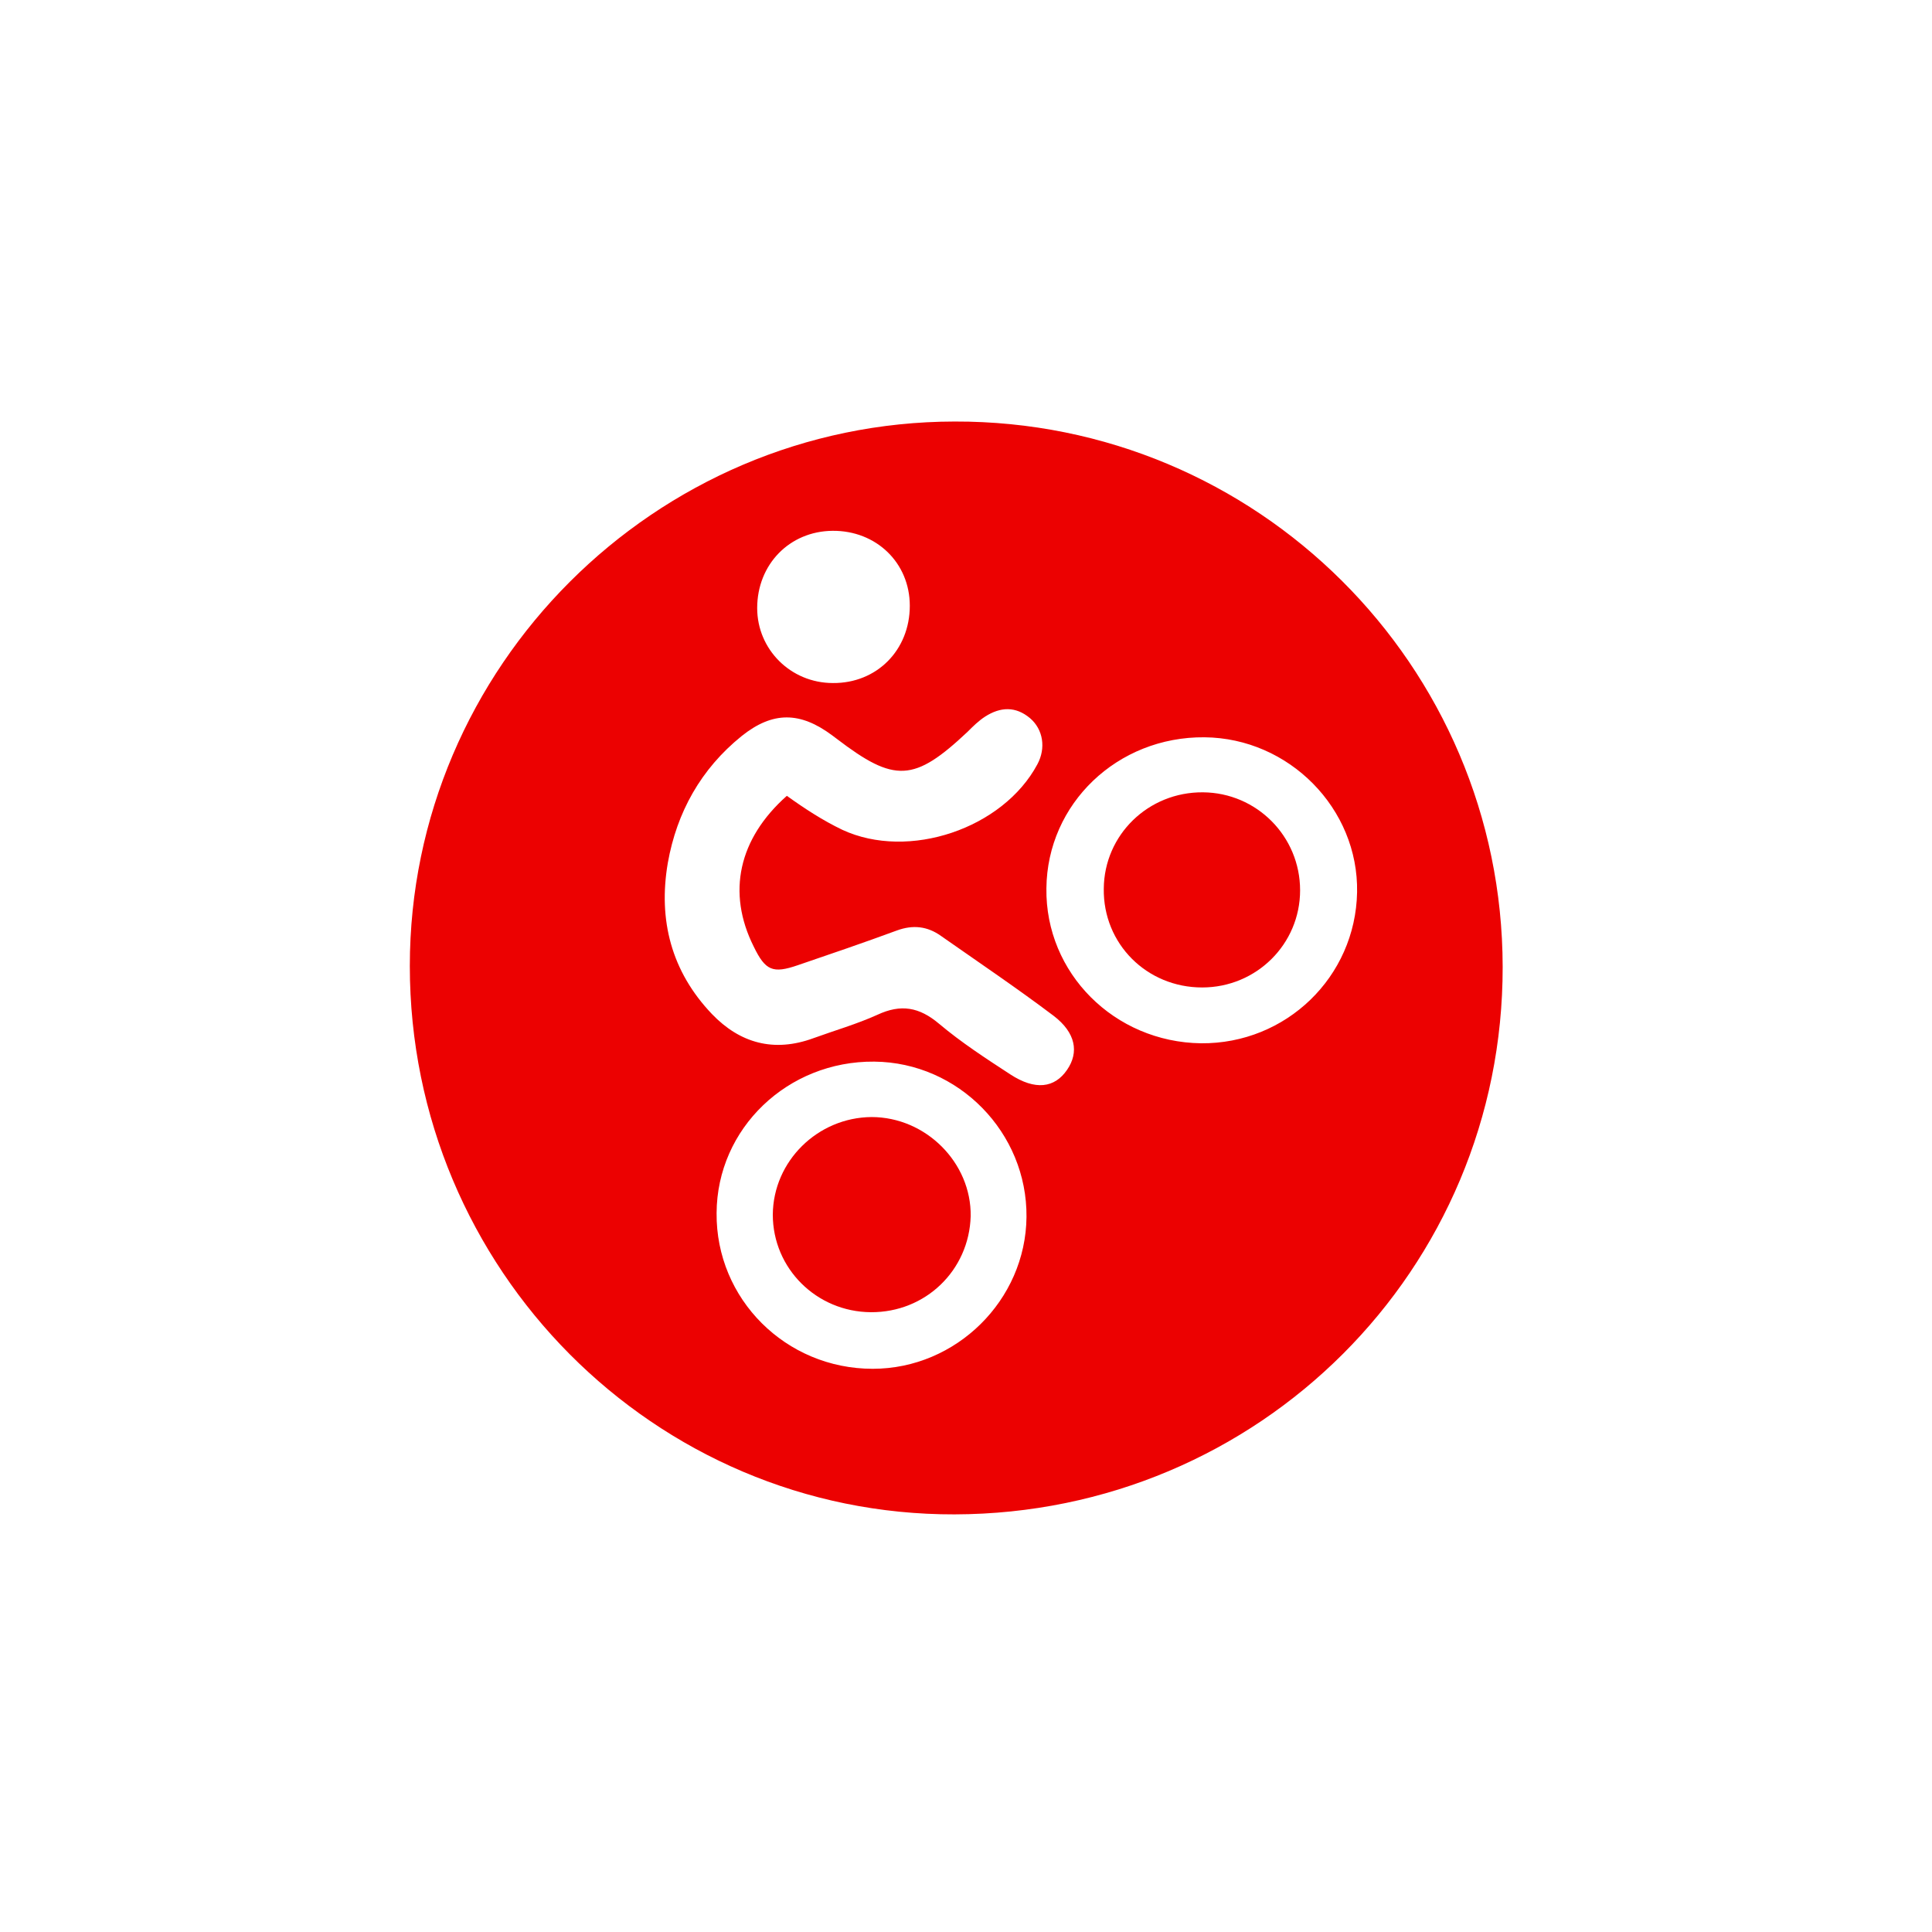 <svg xmlns="http://www.w3.org/2000/svg" width="30" height="30" viewBox="0 0 495 459"><style>.st0{fill:#EC0101;}</style><path class="st0" d="M244.6 370c-76.9.2-139.6-62.8-139.6-140.5 0-76.6 62.8-139.4 139.6-139.5 77.4-.2 140.3 62.4 140.4 139.7.1 77.6-62.4 140.1-140.4 140.3zm-43-184.1c4.6 3.3 9.2 6.3 14.2 8.7 17 7.9 41.2-.3 50-16.8 2.2-4.1 1.5-8.9-1.9-11.8-3.7-3.1-7.6-2.9-11.5-.4-1.7 1.1-3.1 2.5-4.5 3.9-13.7 12.9-18.7 13.1-33.5 1.8l-1.2-.9c-8.2-6.1-15.2-6.2-23.2.2-10.4 8.4-16.6 19.5-18.9 32.5-2.5 14.6.9 27.8 11.3 38.7 7.2 7.5 15.9 9.9 26 6.2 5.5-2 11.1-3.6 16.4-6 6-2.8 10.7-2 15.8 2.3 5.7 4.8 12 8.9 18.3 13 6.3 4.1 11.3 3.5 14.5-1.2 3.1-4.5 2.2-9.5-3.4-13.8-9.4-7.1-19.2-13.7-28.9-20.5-3.5-2.5-7.2-2.9-11.3-1.4-8.4 3.1-16.9 6-25.4 8.9-6.4 2.2-8.3 1.4-11.3-4.8-6.9-13.8-3.9-27.6 8.5-38.6zm-18 106.9c-.2 22 17.7 39.9 40 39.9 21.4 0 39.2-17.6 39.4-38.9.2-21.6-17.4-39.6-39-39.8-22.2-.2-40.3 17.1-40.4 38.8zm124.1-43.5c21.8.2 39.6-17 40-38.7.4-21.4-17.4-39.5-39.1-39.7-22.3-.2-40.3 17-40.5 38.7-.3 21.7 17.4 39.4 39.6 39.7zm-74.6-112.1c0-11-8.6-19.3-19.8-19.2-11 .1-19.3 8.6-19.3 19.8 0 10.6 8.6 19.2 19.4 19.2 11.2.1 19.7-8.4 19.7-19.8z"/><path class="st0" d="M223.1 318.2c-13.9-.1-25.1-11.2-25.1-25 .1-13.7 11.5-24.9 25.3-25 13.9 0 25.6 11.7 25.4 25.4-.4 13.9-11.6 24.7-25.6 24.6zM333.1 210.1c0 13.8-11.2 24.9-25.1 24.9-14.2 0-25.4-11.2-25.2-25.3.1-13.8 11.4-24.8 25.4-24.7 13.8.1 24.9 11.3 24.9 25.1z"/></svg>